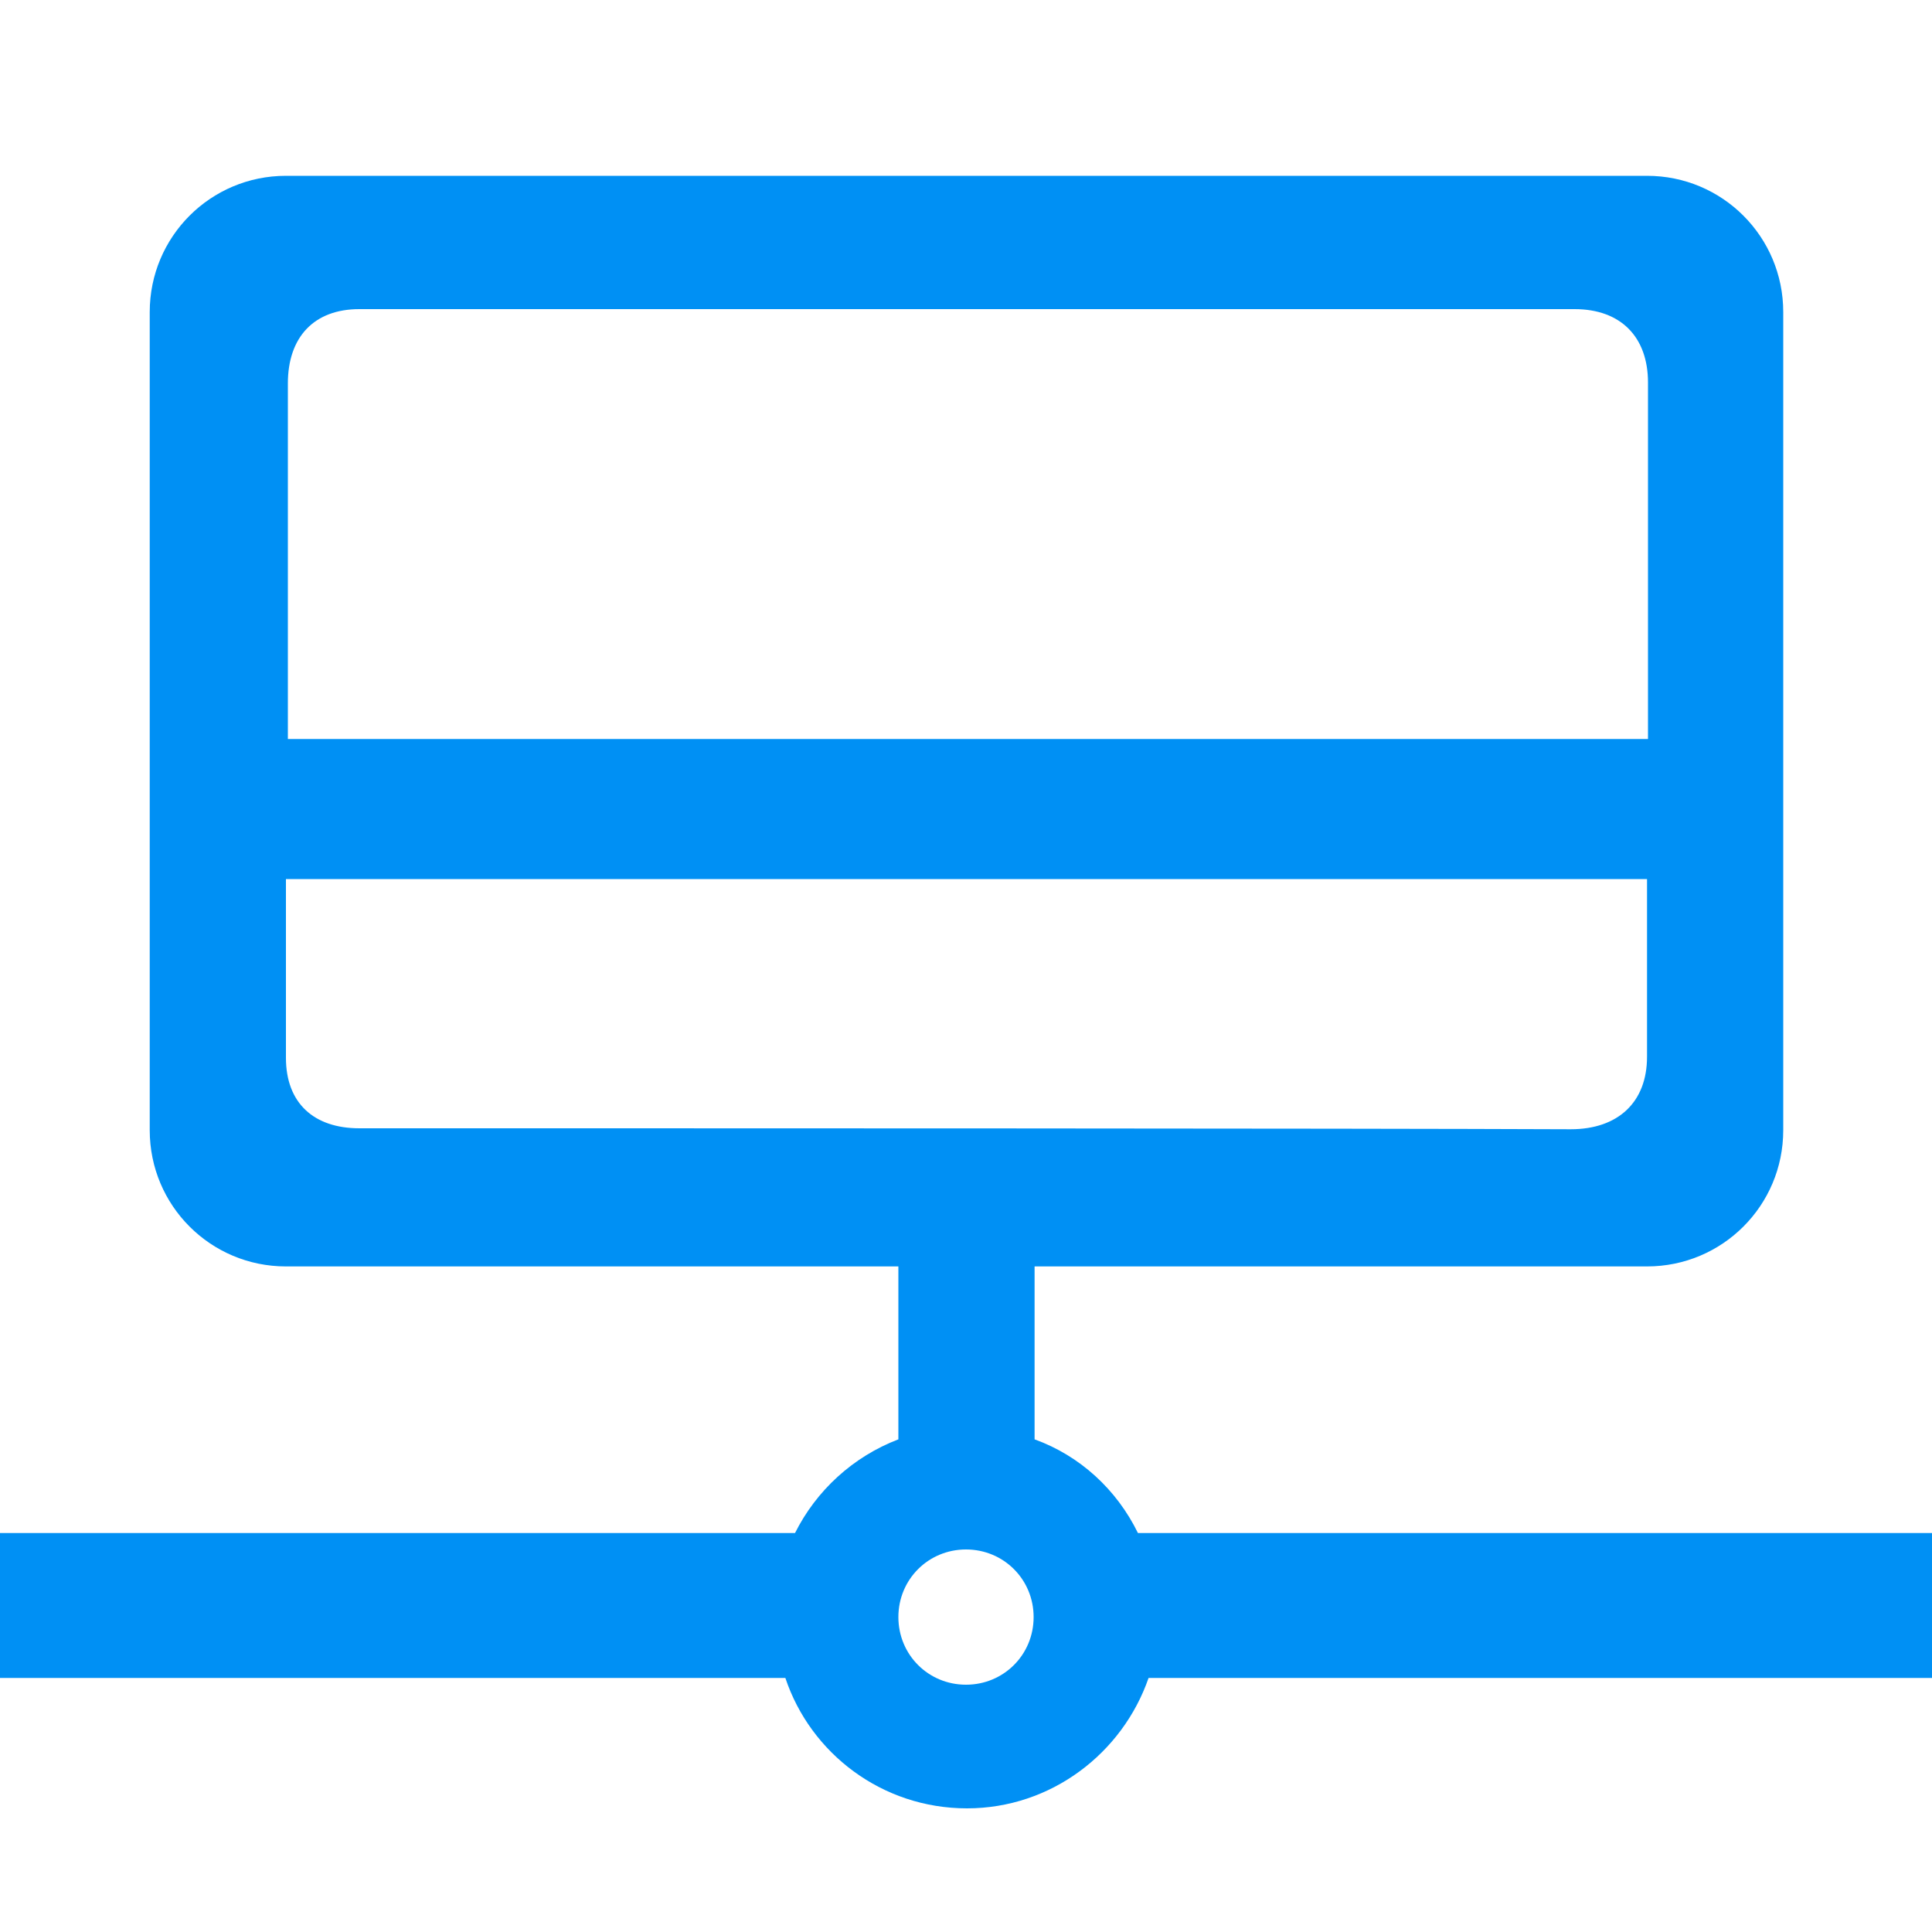 <?xml version="1.0" encoding="utf-8"?>
<!-- Generator: Adobe Illustrator 21.0.0, SVG Export Plug-In . SVG Version: 6.00 Build 0)  -->
<svg version="1.1" id="图层_1" xmlns="http://www.w3.org/2000/svg" xmlns:xlink="http://www.w3.org/1999/xlink" x="0px" y="0px"
	 viewBox="0 0 200 200" style="enable-background:new 0 0 200 200;" xml:space="preserve">
<style type="text/css">
	.st0{fill:#737987;}
	.st1{fill:#0090f4;}
</style>
<path class="st0" d="M-162.1,74.3"/>
<path class="st1" d="M117.8,158.7c-2.2-4.5-6-8-10.7-9.7v-17.9h63.4c7.8,0,14.1-6.3,14.1-14.1V32.3c0-7.8-6.3-14.1-14.1-14.1H29.6
	c-7.8,0-14.1,6.3-14.1,14.1V117c0,7.8,6.3,14.1,14.1,14.1H93V149c-4.7,1.8-8.5,5.3-10.7,9.7H0v15h81.3c2.6,7.8,10,13.5,18.8,13.5
	c8.7,0,16.1-5.7,18.8-13.5H200v-15H117.8z M29.8,39.7c0-4.8,2.7-7.7,7.4-7.7H163c4.8,0,7.6,2.9,7.6,7.6v36.9H29.8V39.7z M37.2,116.8
	L37.2,116.8c-4.7,0-7.6-2.6-7.6-7.3V91h140.9v18.4c0,4.7-3,7.5-7.9,7.5C139.6,116.8,71.9,116.8,37.2,116.8L37.2,116.8z M100,174.4
	c-3.9,0-7-3.1-7-7c0-3.9,3.1-7,7-7c3.9,0,7,3.1,7,7C107,171.3,103.9,174.4,100,174.4L100,174.4z M100,174.4"/>
</svg>
